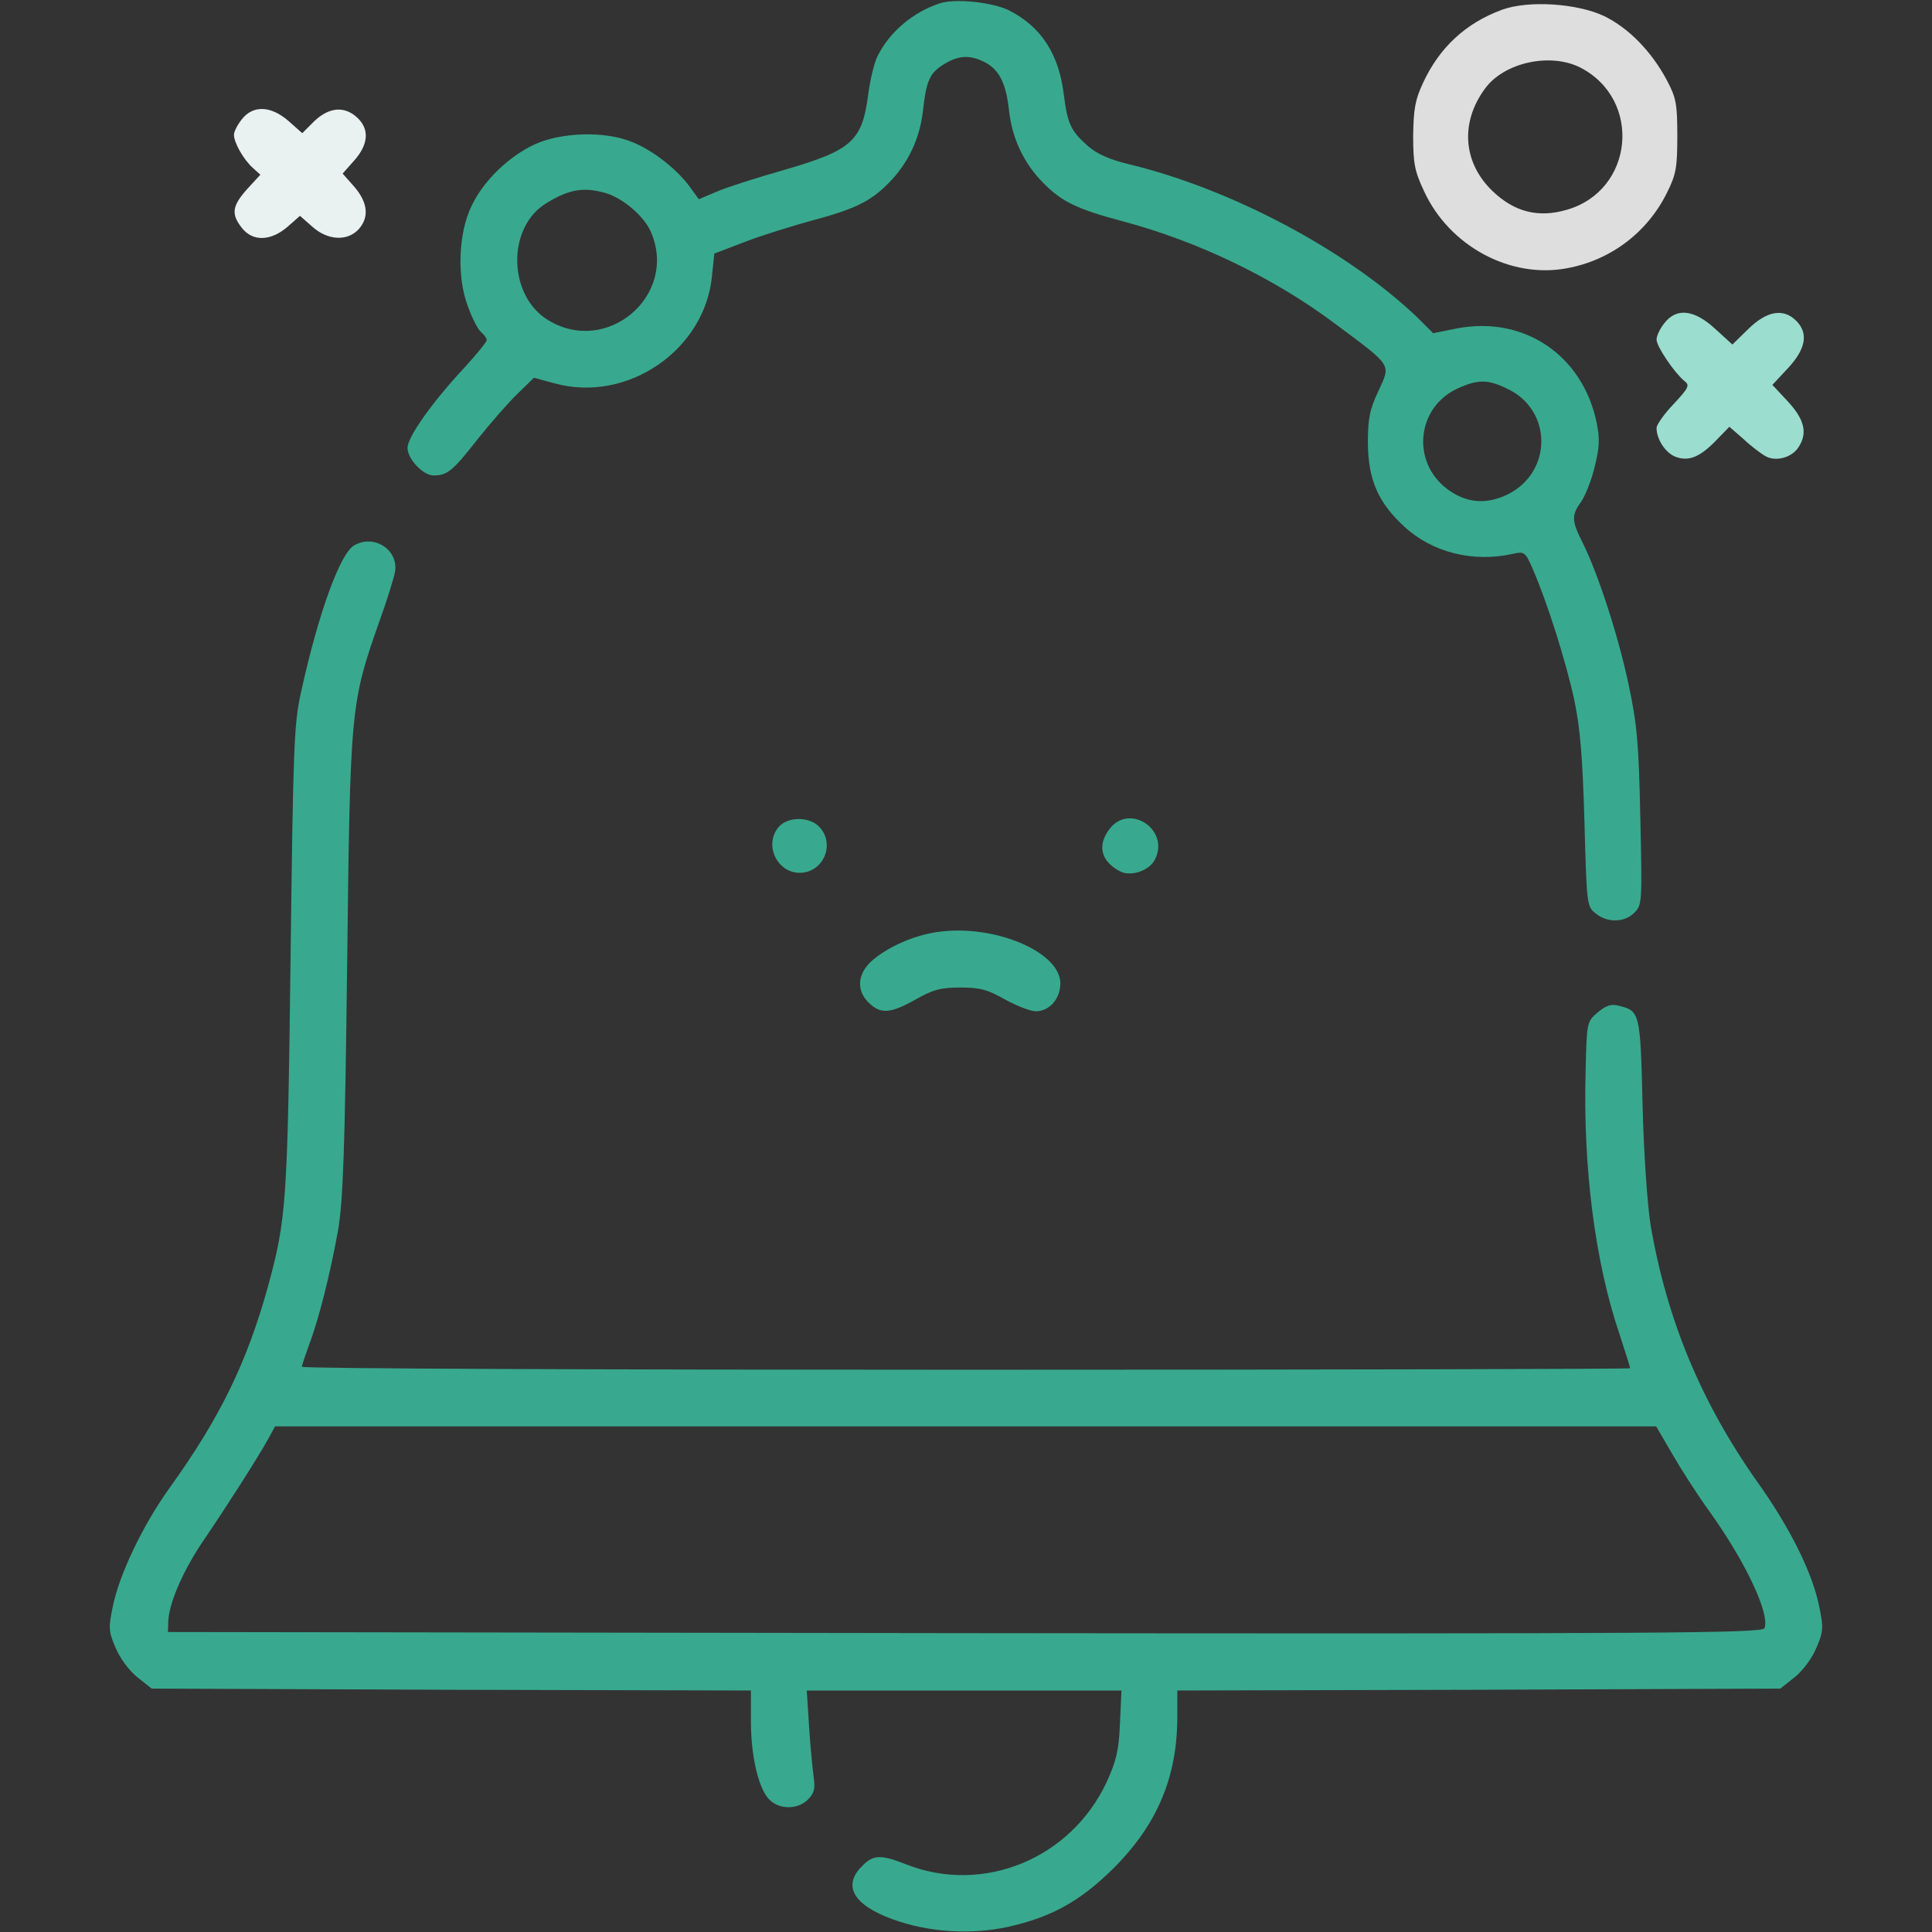 <svg width="89" height="89" viewBox="0 0 89 89" fill="none" xmlns="http://www.w3.org/2000/svg">
<rect x="0" y="0" width="89" height="89" fill="#333333" stroke="none"/>
<path d="M43.283 0.157C42.066 0.557 40.989 1.46 40.432 2.573C40.276 2.868 40.085 3.668 39.998 4.329C39.72 6.501 39.25 6.919 36.139 7.823C34.852 8.188 33.444 8.64 33.01 8.831L32.193 9.178L31.724 8.535C31.081 7.701 29.968 6.849 29.012 6.501C27.778 6.032 25.848 6.102 24.649 6.641C23.449 7.197 22.285 8.309 21.729 9.474C21.12 10.708 21.033 12.759 21.555 14.115C21.746 14.654 22.024 15.193 22.163 15.297C22.302 15.419 22.424 15.593 22.424 15.662C22.424 15.749 21.954 16.323 21.398 16.931C19.921 18.513 18.773 20.13 18.773 20.634C18.773 21.138 19.486 21.903 19.973 21.903C20.599 21.903 20.859 21.694 21.972 20.269C22.58 19.504 23.432 18.53 23.849 18.131L24.597 17.401L25.553 17.661C28.908 18.582 32.489 16.114 32.801 12.69L32.906 11.681L34.314 11.143C35.078 10.847 36.434 10.43 37.303 10.187C39.337 9.648 40.085 9.3 40.937 8.431C41.823 7.544 42.379 6.38 42.518 5.093C42.675 3.703 42.831 3.355 43.492 2.955C44.17 2.538 44.691 2.521 45.369 2.868C46.03 3.216 46.343 3.824 46.482 5.093C46.621 6.38 47.177 7.544 48.063 8.431C48.915 9.3 49.663 9.648 51.697 10.187C55.225 11.125 58.736 12.829 61.553 14.95C64.16 16.896 64.073 16.757 63.499 18.009C63.1 18.861 63.013 19.26 63.013 20.425C63.03 22.094 63.482 23.154 64.699 24.267C65.985 25.449 67.845 25.918 69.67 25.518C70.227 25.397 70.261 25.414 70.609 26.214C71.269 27.726 72.139 30.472 72.521 32.245C72.799 33.566 72.903 34.905 72.99 37.86C73.095 41.684 73.095 41.754 73.512 42.084C74.051 42.519 74.833 42.501 75.285 42.049C75.65 41.684 75.65 41.58 75.563 37.651C75.494 34.21 75.407 33.34 75.024 31.533C74.555 29.308 73.599 26.37 72.903 24.997C72.399 23.989 72.382 23.745 72.834 23.119C73.025 22.841 73.321 22.111 73.46 21.503C73.686 20.599 73.703 20.216 73.547 19.452C72.903 16.375 70.227 14.55 67.15 15.123L66.02 15.349L65.307 14.637C62.091 11.56 56.755 8.709 51.992 7.562C51.123 7.353 50.532 7.092 50.115 6.727C49.332 6.032 49.176 5.719 49.002 4.329C48.776 2.486 47.959 1.234 46.499 0.487C45.752 0.105 43.996 -0.087 43.283 0.157ZM27.865 8.883C28.682 9.109 29.707 9.978 30.003 10.726C31.22 13.628 27.952 16.41 25.24 14.741C23.397 13.611 23.345 10.482 25.153 9.37C26.196 8.726 26.856 8.605 27.865 8.883ZM69.462 17.922C71.53 18.913 71.513 21.781 69.427 22.789C68.436 23.259 67.515 23.172 66.646 22.511C64.994 21.242 65.272 18.739 67.167 17.887C68.088 17.47 68.558 17.47 69.462 17.922Z" fill="#38A98E"/>
<path d="M69.184 0.452C67.532 1.061 66.315 2.173 65.551 3.824C65.186 4.607 65.116 5.041 65.099 6.258C65.099 7.527 65.168 7.892 65.603 8.813C66.767 11.334 69.566 12.846 72.173 12.359C74.19 11.994 75.893 10.708 76.797 8.866C77.215 8.031 77.267 7.701 77.267 6.258C77.267 4.781 77.215 4.502 76.78 3.685C76.085 2.382 75.042 1.304 73.912 0.748C72.677 0.157 70.418 0 69.184 0.452ZM72.799 3.112C75.667 4.589 75.268 8.779 72.173 9.665C70.87 10.047 69.757 9.769 68.749 8.796C67.393 7.492 67.254 5.632 68.419 4.068C69.305 2.868 71.426 2.416 72.799 3.112Z" fill="#DEDEDE"/>
<path d="M11.142 5.493C10.934 5.754 10.777 6.067 10.777 6.206C10.777 6.571 11.212 7.336 11.629 7.718L11.994 8.049L11.386 8.709C10.69 9.491 10.638 9.856 11.142 10.499C11.646 11.143 12.481 11.108 13.246 10.447L13.819 9.943L14.393 10.447C15.088 11.073 15.992 11.125 16.514 10.569C17.018 10.013 16.948 9.335 16.323 8.605L15.784 7.996L16.323 7.388C16.983 6.641 17.018 5.945 16.462 5.424C15.87 4.867 15.158 4.937 14.48 5.58L13.924 6.136L13.298 5.58C12.481 4.867 11.664 4.833 11.142 5.493Z" fill="#E9F1F1"/>
<path d="M76.676 14.88C76.467 15.14 76.311 15.471 76.311 15.645C76.311 15.957 77.11 17.14 77.579 17.539C77.858 17.748 77.805 17.852 77.093 18.617C76.658 19.069 76.311 19.573 76.311 19.712C76.311 20.234 76.71 20.842 77.162 21.033C77.771 21.277 78.31 21.068 79.074 20.268L79.665 19.66L80.326 20.234C80.674 20.564 81.143 20.912 81.334 21.016C81.803 21.277 82.516 21.085 82.829 20.634C83.281 19.973 83.142 19.347 82.377 18.513L81.647 17.73L82.377 16.948C83.194 16.062 83.316 15.349 82.742 14.775C82.151 14.184 81.386 14.323 80.535 15.158L79.805 15.871L79.022 15.158C78.049 14.254 77.232 14.167 76.676 14.88Z" fill="#9BDDCF"/>
<path d="M16.323 25.119C15.679 25.466 14.671 28.23 13.872 31.863C13.541 33.341 13.507 34.314 13.385 44.153C13.246 55.434 13.194 56.147 12.342 59.276C11.368 62.77 10.152 65.29 7.788 68.576C6.571 70.279 5.493 72.539 5.198 73.999C4.989 74.99 5.006 75.164 5.319 75.894C5.51 76.363 5.928 76.937 6.31 77.25L6.988 77.788L20.79 77.841L34.592 77.875V79.318C34.592 80.969 34.974 82.517 35.496 82.951C35.965 83.368 36.765 83.351 37.217 82.899C37.512 82.603 37.564 82.395 37.477 81.821C37.425 81.421 37.321 80.361 37.269 79.492L37.164 77.875H44.413H51.662L51.592 79.405C51.54 80.657 51.418 81.126 50.984 82.082C49.333 85.628 45.3 87.279 41.754 85.889C40.572 85.419 40.224 85.437 39.72 85.958C38.798 86.862 39.303 87.749 41.11 88.409C42.762 89.018 44.743 89.139 46.464 88.757C48.463 88.305 49.767 87.575 51.297 86.063C53.313 84.046 54.234 81.856 54.234 79.092V77.875L68.123 77.841L82.012 77.788L82.69 77.25C83.073 76.937 83.49 76.363 83.681 75.894C83.994 75.164 84.011 74.99 83.803 73.999C83.49 72.452 82.464 70.383 80.952 68.263C78.362 64.595 76.78 60.788 76.032 56.408C75.893 55.521 75.72 53.14 75.668 50.897C75.563 46.621 75.546 46.569 74.555 46.326C74.207 46.239 73.981 46.326 73.599 46.639C73.095 47.073 73.095 47.09 73.043 49.368C72.921 53.765 73.477 58.129 74.59 61.414C74.868 62.266 75.094 62.978 75.094 63.031C75.094 63.065 61.327 63.1 44.5 63.1C27.674 63.1 13.906 63.048 13.906 62.961C13.906 62.891 14.063 62.44 14.237 61.953C14.689 60.771 15.21 58.685 15.575 56.668C15.801 55.312 15.888 53.122 15.992 44.413C16.131 32.576 16.149 32.402 17.487 28.595C17.835 27.639 18.148 26.613 18.2 26.335C18.356 25.327 17.244 24.597 16.323 25.119ZM77.023 66.959C77.423 67.654 78.188 68.854 78.744 69.619C80.413 71.948 81.543 74.347 81.282 75.007C81.195 75.233 76.589 75.268 44.465 75.233L7.735 75.181L7.753 74.66C7.805 73.773 8.483 72.243 9.474 70.818C10.464 69.358 11.89 67.133 12.377 66.246L12.672 65.707H44.483H76.293L77.023 66.959Z" fill="#38A98E"/>
<path d="M35.896 38.069C35.166 38.869 35.774 40.207 36.834 40.207C37.947 40.207 38.503 38.851 37.721 38.069C37.269 37.617 36.313 37.617 35.896 38.069Z" fill="#38A98E"/>
<path d="M51.123 38.173C50.532 38.938 50.706 39.668 51.592 40.138C52.079 40.398 52.931 40.12 53.191 39.616C53.922 38.26 52.062 36.974 51.123 38.173Z" fill="#38A98E"/>
<path d="M43.179 42.935C42.101 43.092 40.954 43.596 40.207 44.222C39.494 44.83 39.424 45.63 40.033 46.203C40.572 46.725 41.024 46.69 42.171 46.047C42.971 45.595 43.318 45.491 44.239 45.491C45.161 45.491 45.508 45.595 46.308 46.047C46.847 46.343 47.473 46.586 47.716 46.586C48.342 46.586 48.846 46.012 48.846 45.3C48.846 43.84 45.769 42.553 43.179 42.935Z" fill="#38A98E"/>
</svg>
